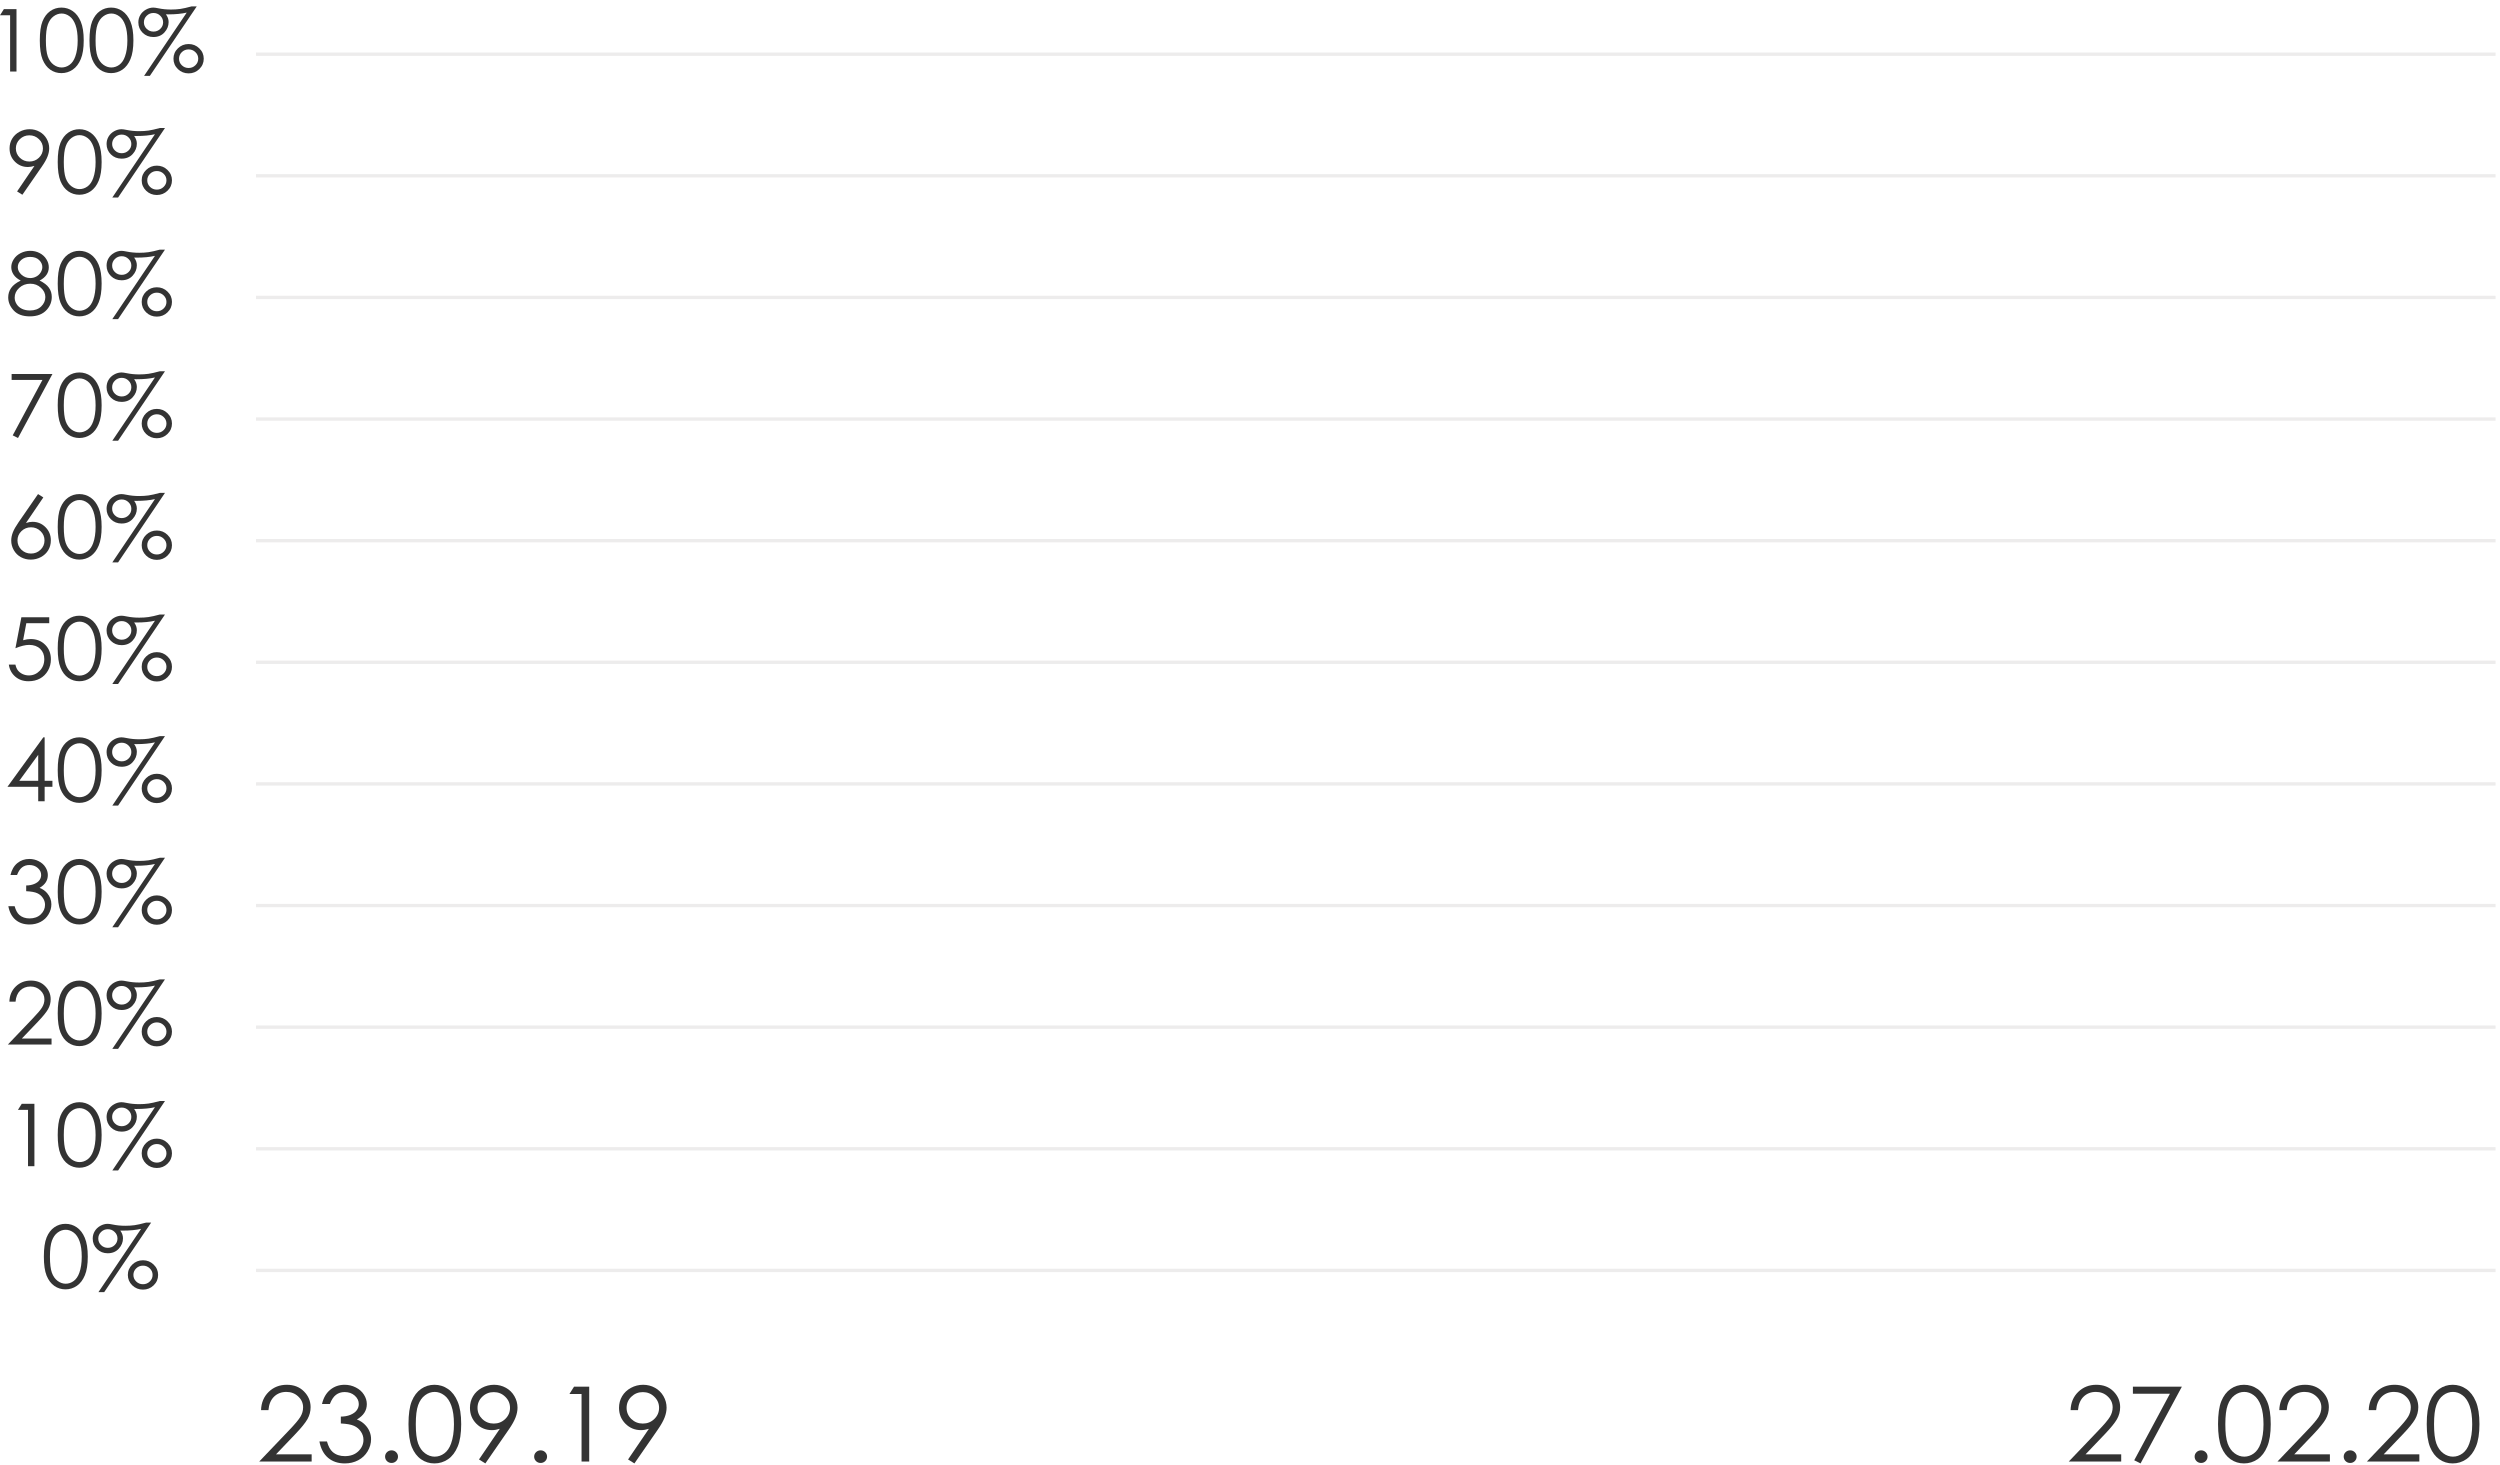 <svg  viewBox="0 0 372 218" fill="none" xmlns="http://www.w3.org/2000/svg">
<path opacity="0.29" d="M38.094 8.062H371.337" stroke="#8C8989" stroke-opacity="0.54" stroke-width="0.5" stroke-miterlimit="10"/>
<path opacity="0.29" d="M38.094 26.159H371.337" stroke="#8C8989" stroke-opacity="0.54" stroke-width="0.5" stroke-miterlimit="10"/>
<path opacity="0.29" d="M38.094 44.257H371.337" stroke="#8C8989" stroke-opacity="0.54" stroke-width="0.5" stroke-miterlimit="10"/>
<path opacity="0.29" d="M38.094 62.355H371.337" stroke="#8C8989" stroke-opacity="0.54" stroke-width="0.5" stroke-miterlimit="10"/>
<path opacity="0.29" d="M38.094 80.452H371.337" stroke="#8C8989" stroke-opacity="0.54" stroke-width="0.5" stroke-miterlimit="10"/>
<path opacity="0.29" d="M38.094 98.549H371.337" stroke="#8C8989" stroke-opacity="0.54" stroke-width="0.5" stroke-miterlimit="10"/>
<path opacity="0.29" d="M38.094 116.647H371.337" stroke="#8C8989" stroke-opacity="0.54" stroke-width="0.5" stroke-miterlimit="10"/>
<path opacity="0.29" d="M38.094 134.745H371.337" stroke="#8C8989" stroke-opacity="0.54" stroke-width="0.5" stroke-miterlimit="10"/>
<path opacity="0.29" d="M38.094 152.842H371.337" stroke="#8C8989" stroke-opacity="0.54" stroke-width="0.5" stroke-miterlimit="10"/>
<path opacity="0.29" d="M38.094 170.94H371.337" stroke="#8C8989" stroke-opacity="0.54" stroke-width="0.5" stroke-miterlimit="10"/>
<path opacity="0.29" d="M38.094 189.037H371.337" stroke="#8C8989" stroke-opacity="0.54" stroke-width="0.5" stroke-miterlimit="10"/>
<path d="M0.573 1.362H2.454V10.647H1.504V2.271H0L0.573 1.362Z" fill="#333333"/>
<path d="M5.923 6.008C5.923 4.784 6.057 3.837 6.326 3.168C6.6 2.499 6.984 1.992 7.478 1.646C7.973 1.301 8.526 1.129 9.138 1.129C9.759 1.129 10.321 1.304 10.824 1.653C11.327 1.998 11.724 2.518 12.015 3.212C12.31 3.906 12.458 4.838 12.458 6.008C12.458 7.174 12.312 8.101 12.021 8.792C11.735 9.482 11.338 10.004 10.83 10.357C10.323 10.706 9.759 10.881 9.138 10.881C8.526 10.881 7.975 10.71 7.485 10.37C6.995 10.029 6.611 9.522 6.333 8.848C6.06 8.171 5.923 7.224 5.923 6.008ZM6.828 6.027C6.828 7.075 6.923 7.868 7.114 8.407C7.309 8.941 7.596 9.347 7.973 9.625C8.351 9.902 8.75 10.041 9.171 10.041C9.596 10.041 9.993 9.907 10.362 9.637C10.731 9.364 11.011 8.956 11.201 8.413C11.44 7.752 11.559 6.957 11.559 6.027C11.559 5.093 11.453 4.329 11.24 3.736C11.028 3.138 10.733 2.703 10.355 2.429C9.982 2.151 9.587 2.013 9.171 2.013C8.745 2.013 8.346 2.151 7.973 2.429C7.6 2.703 7.316 3.109 7.12 3.647C6.925 4.182 6.828 4.975 6.828 6.027Z" fill="#333333"/>
<path d="M13.317 6.008C13.317 4.784 13.451 3.837 13.72 3.168C13.994 2.499 14.378 1.992 14.872 1.646C15.367 1.301 15.92 1.129 16.532 1.129C17.152 1.129 17.714 1.304 18.218 1.653C18.721 1.998 19.118 2.518 19.409 3.212C19.704 3.906 19.851 4.838 19.851 6.008C19.851 7.174 19.706 8.101 19.415 8.792C19.129 9.482 18.732 10.004 18.224 10.357C17.717 10.706 17.152 10.881 16.532 10.881C15.92 10.881 15.369 10.71 14.879 10.37C14.389 10.029 14.005 9.522 13.727 8.848C13.453 8.171 13.317 7.224 13.317 6.008ZM14.221 6.027C14.221 7.075 14.317 7.868 14.508 8.407C14.703 8.941 14.989 9.347 15.367 9.625C15.744 9.902 16.144 10.041 16.564 10.041C16.99 10.041 17.387 9.907 17.756 9.637C18.124 9.364 18.404 8.956 18.595 8.413C18.834 7.752 18.953 6.957 18.953 6.027C18.953 5.093 18.847 4.329 18.634 3.736C18.422 3.138 18.127 2.703 17.749 2.429C17.376 2.151 16.981 2.013 16.564 2.013C16.139 2.013 15.74 2.151 15.367 2.429C14.994 2.703 14.71 3.109 14.514 3.647C14.319 4.182 14.221 4.975 14.221 6.027Z" fill="#333333"/>
<path d="M29.276 0.952L22.299 11.291H21.439L27.785 1.874C27.035 2.05 26.119 2.139 25.039 2.139L24.687 2.132C24.956 2.494 25.091 2.877 25.091 3.281C25.091 3.858 24.883 4.373 24.466 4.828C24.054 5.282 23.505 5.509 22.819 5.509C22.19 5.509 21.661 5.299 21.231 4.878C20.802 4.453 20.587 3.938 20.587 3.332C20.587 2.928 20.684 2.562 20.88 2.233C21.075 1.901 21.353 1.634 21.713 1.432C22.073 1.23 22.442 1.129 22.819 1.129C22.98 1.129 23.245 1.167 23.613 1.242C24.177 1.36 24.789 1.419 25.449 1.419C25.935 1.419 26.393 1.39 26.822 1.331C27.256 1.268 27.818 1.142 28.508 0.952H29.276ZM22.839 1.931C22.444 1.931 22.108 2.067 21.83 2.341C21.552 2.61 21.413 2.936 21.413 3.319C21.413 3.702 21.552 4.028 21.83 4.297C22.108 4.567 22.444 4.701 22.839 4.701C23.234 4.701 23.57 4.567 23.848 4.297C24.13 4.028 24.271 3.702 24.271 3.319C24.271 2.936 24.13 2.61 23.848 2.341C23.57 2.067 23.234 1.931 22.839 1.931ZM28.065 6.551C28.686 6.551 29.215 6.765 29.653 7.195C30.096 7.62 30.317 8.133 30.317 8.735C30.317 9.337 30.096 9.852 29.653 10.281C29.215 10.706 28.686 10.919 28.065 10.919C27.445 10.919 26.913 10.706 26.471 10.281C26.032 9.852 25.813 9.337 25.813 8.735C25.813 8.133 26.032 7.62 26.471 7.195C26.913 6.765 27.445 6.551 28.065 6.551ZM28.065 7.352C27.671 7.352 27.334 7.487 27.056 7.756C26.779 8.026 26.64 8.352 26.64 8.735C26.64 9.118 26.779 9.444 27.056 9.713C27.334 9.982 27.671 10.117 28.065 10.117C28.46 10.117 28.797 9.982 29.074 9.713C29.356 9.444 29.497 9.118 29.497 8.735C29.497 8.352 29.356 8.026 29.074 7.756C28.797 7.487 28.46 7.352 28.065 7.352Z" fill="#333333"/>
<path d="M3.33 28.979L2.542 28.486L5.126 24.686C4.779 24.796 4.454 24.851 4.15 24.851C3.391 24.851 2.746 24.585 2.217 24.055C1.687 23.521 1.423 22.864 1.423 22.086C1.423 21.551 1.551 21.07 1.807 20.64C2.063 20.211 2.425 19.868 2.894 19.611C3.367 19.355 3.872 19.227 4.41 19.227C4.94 19.227 5.428 19.351 5.875 19.599C6.326 19.847 6.68 20.194 6.936 20.64C7.192 21.086 7.32 21.562 7.32 22.067C7.32 22.45 7.239 22.852 7.079 23.273C6.923 23.689 6.641 24.192 6.233 24.781L3.33 28.979ZM4.371 24.036C4.931 24.036 5.406 23.847 5.797 23.468C6.191 23.085 6.389 22.624 6.389 22.086C6.389 21.547 6.191 21.088 5.797 20.71C5.406 20.327 4.931 20.135 4.371 20.135C3.816 20.135 3.341 20.327 2.946 20.71C2.555 21.088 2.36 21.547 2.36 22.086C2.36 22.624 2.555 23.085 2.946 23.468C3.341 23.847 3.816 24.036 4.371 24.036Z" fill="#333333"/>
<path d="M8.589 24.106C8.589 22.881 8.723 21.934 8.992 21.265C9.266 20.596 9.65 20.089 10.144 19.744C10.639 19.399 11.192 19.227 11.804 19.227C12.425 19.227 12.986 19.401 13.49 19.75C13.993 20.095 14.39 20.615 14.681 21.309C14.976 22.004 15.123 22.936 15.123 24.106C15.123 25.271 14.978 26.199 14.687 26.889C14.401 27.579 14.004 28.101 13.496 28.455C12.989 28.804 12.425 28.979 11.804 28.979C11.192 28.979 10.641 28.808 10.151 28.467C9.661 28.126 9.277 27.619 8.999 26.946C8.726 26.268 8.589 25.322 8.589 24.106ZM9.494 24.125C9.494 25.172 9.589 25.966 9.78 26.504C9.975 27.039 10.261 27.445 10.639 27.722C11.017 28 11.416 28.139 11.837 28.139C12.262 28.139 12.659 28.004 13.028 27.735C13.397 27.462 13.676 27.053 13.867 26.511C14.106 25.85 14.225 25.055 14.225 24.125C14.225 23.19 14.119 22.427 13.906 21.833C13.694 21.236 13.399 20.8 13.021 20.527C12.648 20.249 12.253 20.11 11.837 20.11C11.411 20.11 11.012 20.249 10.639 20.527C10.266 20.8 9.982 21.206 9.786 21.745C9.591 22.279 9.494 23.073 9.494 24.125Z" fill="#333333"/>
<path d="M24.548 19.05L17.571 29.389H16.712L23.058 19.971C22.307 20.148 21.391 20.236 20.311 20.236L19.959 20.23C20.229 20.592 20.363 20.975 20.363 21.379C20.363 21.955 20.155 22.471 19.738 22.925C19.326 23.38 18.777 23.607 18.091 23.607C17.462 23.607 16.933 23.397 16.503 22.976C16.074 22.551 15.859 22.035 15.859 21.429C15.859 21.025 15.957 20.659 16.152 20.331C16.347 19.999 16.625 19.732 16.985 19.529C17.345 19.328 17.714 19.227 18.091 19.227C18.252 19.227 18.517 19.264 18.886 19.34C19.45 19.458 20.061 19.517 20.721 19.517C21.207 19.517 21.665 19.487 22.094 19.428C22.528 19.365 23.09 19.239 23.78 19.05H24.548ZM18.111 20.028C17.716 20.028 17.38 20.165 17.102 20.438C16.824 20.708 16.686 21.034 16.686 21.417C16.686 21.8 16.824 22.126 17.102 22.395C17.38 22.664 17.716 22.799 18.111 22.799C18.506 22.799 18.842 22.664 19.12 22.395C19.402 22.126 19.543 21.8 19.543 21.417C19.543 21.034 19.402 20.708 19.12 20.438C18.842 20.165 18.506 20.028 18.111 20.028ZM23.337 24.648C23.958 24.648 24.487 24.863 24.925 25.292C25.368 25.717 25.589 26.231 25.589 26.832C25.589 27.434 25.368 27.95 24.925 28.379C24.487 28.804 23.958 29.016 23.337 29.016C22.717 29.016 22.185 28.804 21.743 28.379C21.305 27.95 21.085 27.434 21.085 26.832C21.085 26.231 21.305 25.717 21.743 25.292C22.185 24.863 22.717 24.648 23.337 24.648ZM23.337 25.45C22.943 25.45 22.606 25.585 22.329 25.854C22.051 26.123 21.912 26.45 21.912 26.832C21.912 27.215 22.051 27.541 22.329 27.811C22.606 28.08 22.943 28.215 23.337 28.215C23.732 28.215 24.069 28.08 24.346 27.811C24.628 27.541 24.769 27.215 24.769 26.832C24.769 26.45 24.628 26.123 24.346 25.854C24.069 25.585 23.732 25.45 23.337 25.45Z" fill="#333333"/>
<path d="M5.894 41.749C6.541 42.06 7.003 42.416 7.281 42.816C7.563 43.215 7.704 43.67 7.704 44.179C7.704 44.894 7.463 45.526 6.981 46.072C6.391 46.742 5.547 47.076 4.449 47.076C3.391 47.076 2.588 46.784 2.041 46.199C1.494 45.61 1.221 44.962 1.221 44.255C1.221 43.737 1.364 43.272 1.651 42.86C1.937 42.443 2.414 42.073 3.083 41.749C2.614 41.513 2.262 41.221 2.028 40.871C1.794 40.522 1.677 40.148 1.677 39.748C1.677 39.344 1.8 38.95 2.048 38.568C2.299 38.18 2.644 37.877 3.083 37.659C3.525 37.436 4.002 37.324 4.514 37.324C5.013 37.324 5.476 37.436 5.901 37.659C6.326 37.882 6.658 38.185 6.897 38.568C7.14 38.95 7.261 39.352 7.261 39.773C7.261 40.194 7.146 40.569 6.916 40.897C6.69 41.225 6.35 41.509 5.894 41.749ZM4.469 38.227C3.944 38.227 3.508 38.378 3.161 38.681C2.818 38.98 2.646 39.338 2.646 39.754C2.646 40.167 2.831 40.541 3.2 40.878C3.573 41.21 4.007 41.376 4.501 41.376C4.818 41.376 5.118 41.301 5.4 41.149C5.682 40.998 5.901 40.791 6.057 40.531C6.218 40.266 6.298 40 6.298 39.735C6.298 39.361 6.142 39.016 5.829 38.7C5.517 38.385 5.063 38.227 4.469 38.227ZM4.514 42.216C3.855 42.216 3.302 42.424 2.855 42.841C2.408 43.253 2.184 43.735 2.184 44.286C2.184 44.627 2.28 44.949 2.471 45.252C2.662 45.555 2.928 45.788 3.271 45.953C3.614 46.117 4.011 46.199 4.462 46.199C5.161 46.199 5.716 45.999 6.129 45.599C6.541 45.199 6.747 44.732 6.747 44.198C6.747 43.68 6.528 43.222 6.09 42.822C5.656 42.418 5.131 42.216 4.514 42.216Z" fill="#333333"/>
<path d="M8.589 42.203C8.589 40.979 8.723 40.032 8.992 39.363C9.266 38.694 9.65 38.187 10.144 37.842C10.639 37.497 11.192 37.324 11.804 37.324C12.425 37.324 12.986 37.499 13.49 37.848C13.993 38.193 14.39 38.713 14.681 39.407C14.976 40.101 15.123 41.033 15.123 42.203C15.123 43.369 14.978 44.297 14.687 44.987C14.401 45.677 14.004 46.199 13.496 46.552C12.989 46.901 12.425 47.076 11.804 47.076C11.192 47.076 10.641 46.906 10.151 46.565C9.661 46.224 9.277 45.717 8.999 45.044C8.726 44.366 8.589 43.419 8.589 42.203ZM9.494 42.222C9.494 43.27 9.589 44.063 9.78 44.602C9.975 45.136 10.261 45.542 10.639 45.82C11.017 46.098 11.416 46.237 11.837 46.237C12.262 46.237 12.659 46.102 13.028 45.833C13.397 45.559 13.676 45.151 13.867 44.608C14.106 43.947 14.225 43.152 14.225 42.222C14.225 41.288 14.119 40.524 13.906 39.931C13.694 39.333 13.399 38.898 13.021 38.624C12.648 38.347 12.253 38.208 11.837 38.208C11.411 38.208 11.012 38.347 10.639 38.624C10.266 38.898 9.982 39.304 9.786 39.843C9.591 40.377 9.494 41.17 9.494 42.222Z" fill="#333333"/>
<path d="M24.548 37.147L17.571 47.486H16.712L23.058 38.069C22.307 38.246 21.391 38.334 20.311 38.334L19.959 38.328C20.229 38.69 20.363 39.072 20.363 39.477C20.363 40.053 20.155 40.569 19.738 41.023C19.326 41.477 18.777 41.705 18.091 41.705C17.462 41.705 16.933 41.494 16.503 41.073C16.074 40.648 15.859 40.133 15.859 39.527C15.859 39.123 15.957 38.757 16.152 38.429C16.347 38.096 16.625 37.829 16.985 37.627C17.345 37.425 17.714 37.324 18.091 37.324C18.252 37.324 18.517 37.362 18.886 37.438C19.45 37.556 20.061 37.614 20.721 37.614C21.207 37.614 21.665 37.585 22.094 37.526C22.528 37.463 23.09 37.337 23.78 37.147H24.548ZM18.111 38.126C17.716 38.126 17.38 38.263 17.102 38.536C16.824 38.805 16.686 39.131 16.686 39.514C16.686 39.897 16.824 40.223 17.102 40.493C17.38 40.762 17.716 40.897 18.111 40.897C18.506 40.897 18.842 40.762 19.12 40.493C19.402 40.223 19.543 39.897 19.543 39.514C19.543 39.131 19.402 38.805 19.12 38.536C18.842 38.263 18.506 38.126 18.111 38.126ZM23.337 42.746C23.958 42.746 24.487 42.961 24.925 43.39C25.368 43.815 25.589 44.328 25.589 44.93C25.589 45.532 25.368 46.047 24.925 46.477C24.487 46.901 23.958 47.114 23.337 47.114C22.717 47.114 22.185 46.901 21.743 46.477C21.305 46.047 21.085 45.532 21.085 44.93C21.085 44.328 21.305 43.815 21.743 43.39C22.185 42.961 22.717 42.746 23.337 42.746ZM23.337 43.548C22.943 43.548 22.606 43.682 22.329 43.952C22.051 44.221 21.912 44.547 21.912 44.93C21.912 45.313 22.051 45.639 22.329 45.908C22.606 46.178 22.943 46.312 23.337 46.312C23.732 46.312 24.069 46.178 24.346 45.908C24.628 45.639 24.769 45.313 24.769 44.93C24.769 44.547 24.628 44.221 24.346 43.952C24.069 43.682 23.732 43.548 23.337 43.548Z" fill="#333333"/>
<path d="M1.729 55.655H7.801L2.679 65.174L1.891 64.782L6.317 56.533H1.729V55.655Z" fill="#333333"/>
<path d="M8.589 60.301C8.589 59.076 8.723 58.13 8.992 57.461C9.266 56.791 9.65 56.284 10.144 55.939C10.639 55.594 11.192 55.422 11.804 55.422C12.425 55.422 12.986 55.596 13.49 55.946C13.993 56.291 14.39 56.81 14.681 57.505C14.976 58.199 15.123 59.131 15.123 60.301C15.123 61.467 14.978 62.394 14.687 63.084C14.401 63.775 14.004 64.296 13.496 64.65C12.989 64.999 12.425 65.174 11.804 65.174C11.192 65.174 10.641 65.003 10.151 64.662C9.661 64.322 9.277 63.815 8.999 63.141C8.726 62.464 8.589 61.517 8.589 60.301ZM9.494 60.32C9.494 61.368 9.589 62.161 9.78 62.699C9.975 63.234 10.261 63.64 10.639 63.918C11.017 64.195 11.416 64.334 11.837 64.334C12.262 64.334 12.659 64.2 13.028 63.93C13.397 63.657 13.676 63.249 13.867 62.706C14.106 62.045 14.225 61.25 14.225 60.32C14.225 59.386 14.119 58.622 13.906 58.029C13.694 57.431 13.399 56.995 13.021 56.722C12.648 56.444 12.253 56.305 11.837 56.305C11.411 56.305 11.012 56.444 10.639 56.722C10.266 56.995 9.982 57.402 9.786 57.94C9.591 58.475 9.494 59.268 9.494 60.32Z" fill="#333333"/>
<path d="M24.548 55.245L17.571 65.584H16.712L23.058 56.167C22.307 56.343 21.391 56.432 20.311 56.432L19.959 56.425C20.229 56.787 20.363 57.17 20.363 57.574C20.363 58.151 20.155 58.666 19.738 59.12C19.326 59.575 18.777 59.802 18.091 59.802C17.462 59.802 16.933 59.592 16.503 59.171C16.074 58.746 15.859 58.231 15.859 57.625C15.859 57.221 15.957 56.855 16.152 56.526C16.347 56.194 16.625 55.927 16.985 55.725C17.345 55.523 17.714 55.422 18.091 55.422C18.252 55.422 18.517 55.46 18.886 55.535C19.45 55.653 20.061 55.712 20.721 55.712C21.207 55.712 21.665 55.683 22.094 55.624C22.528 55.561 23.09 55.434 23.78 55.245H24.548ZM18.111 56.223C17.716 56.223 17.38 56.36 17.102 56.634C16.824 56.903 16.686 57.229 16.686 57.612C16.686 57.995 16.824 58.321 17.102 58.59C17.38 58.86 17.716 58.994 18.111 58.994C18.506 58.994 18.842 58.86 19.12 58.59C19.402 58.321 19.543 57.995 19.543 57.612C19.543 57.229 19.402 56.903 19.12 56.634C18.842 56.36 18.506 56.223 18.111 56.223ZM23.337 60.844C23.958 60.844 24.487 61.058 24.925 61.487C25.368 61.913 25.589 62.426 25.589 63.028C25.589 63.629 25.368 64.145 24.925 64.574C24.487 64.999 23.958 65.212 23.337 65.212C22.717 65.212 22.185 64.999 21.743 64.574C21.305 64.145 21.085 63.629 21.085 63.028C21.085 62.426 21.305 61.913 21.743 61.487C22.185 61.058 22.717 60.844 23.337 60.844ZM23.337 61.645C22.943 61.645 22.606 61.78 22.329 62.049C22.051 62.319 21.912 62.645 21.912 63.028C21.912 63.411 22.051 63.737 22.329 64.006C22.606 64.275 22.943 64.41 23.337 64.41C23.732 64.41 24.069 64.275 24.346 64.006C24.628 63.737 24.769 63.411 24.769 63.028C24.769 62.645 24.628 62.319 24.346 62.049C24.069 61.78 23.732 61.645 23.337 61.645Z" fill="#333333"/>
<path d="M5.66 73.519L6.447 74.018L3.864 77.818C4.211 77.704 4.536 77.647 4.84 77.647C5.599 77.647 6.244 77.915 6.773 78.449C7.302 78.979 7.567 79.633 7.567 80.412C7.567 80.946 7.439 81.43 7.183 81.864C6.927 82.293 6.562 82.636 6.09 82.893C5.621 83.145 5.115 83.271 4.573 83.271C4.048 83.271 3.56 83.149 3.109 82.905C2.662 82.657 2.31 82.31 2.054 81.864C1.798 81.418 1.67 80.94 1.67 80.431C1.67 80.052 1.748 79.655 1.904 79.238C2.065 78.817 2.349 78.312 2.757 77.723L5.66 73.519ZM4.612 78.462C4.057 78.462 3.582 78.653 3.187 79.036C2.796 79.415 2.601 79.876 2.601 80.418C2.601 80.957 2.796 81.418 3.187 81.801C3.582 82.179 4.057 82.369 4.612 82.369C5.167 82.369 5.64 82.179 6.031 81.801C6.426 81.418 6.623 80.957 6.623 80.418C6.623 79.876 6.426 79.415 6.031 79.036C5.64 78.653 5.167 78.462 4.612 78.462Z" fill="#333333"/>
<path d="M8.589 78.398C8.589 77.174 8.723 76.227 8.992 75.558C9.266 74.889 9.65 74.382 10.144 74.037C10.639 73.692 11.192 73.519 11.804 73.519C12.425 73.519 12.986 73.694 13.49 74.043C13.993 74.388 14.39 74.908 14.681 75.602C14.976 76.297 15.123 77.229 15.123 78.398C15.123 79.564 14.978 80.492 14.687 81.182C14.401 81.872 14.004 82.394 13.496 82.747C12.989 83.097 12.425 83.271 11.804 83.271C11.192 83.271 10.641 83.101 10.151 82.76C9.661 82.419 9.277 81.912 8.999 81.239C8.726 80.561 8.589 79.615 8.589 78.398ZM9.494 78.417C9.494 79.465 9.589 80.258 9.78 80.797C9.975 81.332 10.261 81.737 10.639 82.015C11.017 82.293 11.416 82.432 11.837 82.432C12.262 82.432 12.659 82.297 13.028 82.028C13.397 81.754 13.676 81.346 13.867 80.803C14.106 80.143 14.225 79.347 14.225 78.417C14.225 77.483 14.119 76.719 13.906 76.126C13.694 75.529 13.399 75.093 13.021 74.82C12.648 74.542 12.253 74.403 11.837 74.403C11.411 74.403 11.012 74.542 10.639 74.82C10.266 75.093 9.982 75.499 9.786 76.038C9.591 76.572 9.494 77.365 9.494 78.417Z" fill="#333333"/>
<path d="M24.548 73.343L17.571 83.682H16.712L23.058 74.264C22.307 74.441 21.391 74.529 20.311 74.529L19.959 74.523C20.229 74.885 20.363 75.268 20.363 75.672C20.363 76.248 20.155 76.764 19.738 77.218C19.326 77.673 18.777 77.9 18.091 77.9C17.462 77.9 16.933 77.689 16.503 77.269C16.074 76.844 15.859 76.328 15.859 75.722C15.859 75.318 15.957 74.952 16.152 74.624C16.347 74.291 16.625 74.024 16.985 73.822C17.345 73.62 17.714 73.519 18.091 73.519C18.252 73.519 18.517 73.557 18.886 73.633C19.45 73.751 20.061 73.81 20.721 73.81C21.207 73.81 21.665 73.78 22.094 73.721C22.528 73.658 23.09 73.532 23.78 73.343H24.548ZM18.111 74.321C17.716 74.321 17.38 74.458 17.102 74.731C16.824 75.001 16.686 75.327 16.686 75.71C16.686 76.093 16.824 76.419 17.102 76.688C17.38 76.957 17.716 77.092 18.111 77.092C18.506 77.092 18.842 76.957 19.12 76.688C19.402 76.419 19.543 76.093 19.543 75.71C19.543 75.327 19.402 75.001 19.12 74.731C18.842 74.458 18.506 74.321 18.111 74.321ZM23.337 78.941C23.958 78.941 24.487 79.156 24.925 79.585C25.368 80.01 25.589 80.523 25.589 81.125C25.589 81.727 25.368 82.243 24.925 82.672C24.487 83.097 23.958 83.309 23.337 83.309C22.717 83.309 22.185 83.097 21.743 82.672C21.305 82.243 21.085 81.727 21.085 81.125C21.085 80.523 21.305 80.01 21.743 79.585C22.185 79.156 22.717 78.941 23.337 78.941ZM23.337 79.743C22.943 79.743 22.606 79.878 22.329 80.147C22.051 80.416 21.912 80.742 21.912 81.125C21.912 81.508 22.051 81.834 22.329 82.104C22.606 82.373 22.943 82.508 23.337 82.508C23.732 82.508 24.069 82.373 24.346 82.104C24.628 81.834 24.769 81.508 24.769 81.125C24.769 80.742 24.628 80.416 24.346 80.147C24.069 79.878 23.732 79.743 23.337 79.743Z" fill="#333333"/>
<path d="M7.326 91.85V92.734H3.916L3.44 95.265C3.857 95.147 4.232 95.089 4.566 95.089C5.439 95.089 6.157 95.373 6.721 95.941C7.289 96.504 7.573 97.228 7.573 98.112C7.573 98.722 7.428 99.282 7.137 99.791C6.847 100.3 6.452 100.691 5.953 100.965C5.458 101.234 4.885 101.369 4.235 101.369C3.458 101.369 2.803 101.14 2.269 100.681C1.735 100.218 1.416 99.621 1.312 98.888H2.295C2.369 99.246 2.492 99.536 2.666 99.759C2.844 99.982 3.078 100.163 3.369 100.302C3.664 100.437 3.972 100.504 4.293 100.504C4.922 100.504 5.463 100.273 5.914 99.81C6.365 99.347 6.591 98.768 6.591 98.074C6.591 97.447 6.387 96.938 5.979 96.547C5.571 96.155 5.026 95.96 4.345 95.96C3.781 95.96 3.098 96.126 2.295 96.458L3.18 91.85H7.326Z" fill="#333333"/>
<path d="M8.589 96.496C8.589 95.272 8.723 94.325 8.992 93.656C9.266 92.987 9.65 92.48 10.144 92.135C10.639 91.79 11.192 91.617 11.804 91.617C12.425 91.617 12.986 91.792 13.49 92.141C13.993 92.486 14.39 93.006 14.681 93.7C14.976 94.394 15.123 95.326 15.123 96.496C15.123 97.662 14.978 98.59 14.687 99.28C14.401 99.97 14.004 100.492 13.496 100.845C12.989 101.194 12.425 101.369 11.804 101.369C11.192 101.369 10.641 101.199 10.151 100.858C9.661 100.517 9.277 100.01 8.999 99.337C8.726 98.659 8.589 97.712 8.589 96.496ZM9.494 96.515C9.494 97.563 9.589 98.356 9.78 98.895C9.975 99.429 10.261 99.835 10.639 100.113C11.017 100.391 11.416 100.529 11.837 100.529C12.262 100.529 12.659 100.395 13.028 100.125C13.397 99.852 13.676 99.444 13.867 98.901C14.106 98.24 14.225 97.445 14.225 96.515C14.225 95.581 14.119 94.817 13.906 94.224C13.694 93.626 13.399 93.191 13.021 92.917C12.648 92.639 12.253 92.501 11.837 92.501C11.411 92.501 11.012 92.639 10.639 92.917C10.266 93.191 9.982 93.597 9.786 94.135C9.591 94.67 9.494 95.463 9.494 96.515Z" fill="#333333"/>
<path d="M24.548 91.44L17.571 101.779H16.712L23.058 92.362C22.307 92.538 21.391 92.627 20.311 92.627L19.959 92.621C20.229 92.983 20.363 93.365 20.363 93.769C20.363 94.346 20.155 94.861 19.738 95.316C19.326 95.77 18.777 95.998 18.091 95.998C17.462 95.998 16.933 95.787 16.503 95.366C16.074 94.941 15.859 94.426 15.859 93.82C15.859 93.416 15.957 93.05 16.152 92.722C16.347 92.389 16.625 92.122 16.985 91.92C17.345 91.718 17.714 91.617 18.091 91.617C18.252 91.617 18.517 91.655 18.886 91.731C19.45 91.848 20.061 91.907 20.721 91.907C21.207 91.907 21.665 91.878 22.094 91.819C22.528 91.756 23.09 91.63 23.78 91.44H24.548ZM18.111 92.419C17.716 92.419 17.38 92.555 17.102 92.829C16.824 93.098 16.686 93.424 16.686 93.807C16.686 94.19 16.824 94.516 17.102 94.786C17.38 95.055 17.716 95.19 18.111 95.19C18.506 95.19 18.842 95.055 19.12 94.786C19.402 94.516 19.543 94.19 19.543 93.807C19.543 93.424 19.402 93.098 19.12 92.829C18.842 92.555 18.506 92.419 18.111 92.419ZM23.337 97.039C23.958 97.039 24.487 97.254 24.925 97.683C25.368 98.108 25.589 98.621 25.589 99.223C25.589 99.825 25.368 100.34 24.925 100.769C24.487 101.194 23.958 101.407 23.337 101.407C22.717 101.407 22.185 101.194 21.743 100.769C21.305 100.34 21.085 99.825 21.085 99.223C21.085 98.621 21.305 98.108 21.743 97.683C22.185 97.254 22.717 97.039 23.337 97.039ZM23.337 97.841C22.943 97.841 22.606 97.975 22.329 98.245C22.051 98.514 21.912 98.84 21.912 99.223C21.912 99.606 22.051 99.932 22.329 100.201C22.606 100.471 22.943 100.605 23.337 100.605C23.732 100.605 24.069 100.471 24.346 100.201C24.628 99.932 24.769 99.606 24.769 99.223C24.769 98.84 24.628 98.514 24.346 98.245C24.069 97.975 23.732 97.841 23.337 97.841Z" fill="#333333"/>
<path d="M6.447 109.715H6.643V116.184H7.801V117.074H6.643V119.233H5.686V117.074H1.11L6.447 109.715ZM5.686 116.184V112.315L2.868 116.184H5.686Z" fill="#333333"/>
<path d="M8.589 114.594C8.589 113.369 8.723 112.422 8.992 111.753C9.266 111.084 9.65 110.577 10.144 110.232C10.639 109.887 11.192 109.715 11.804 109.715C12.425 109.715 12.986 109.889 13.49 110.238C13.993 110.584 14.39 111.103 14.681 111.798C14.976 112.492 15.123 113.424 15.123 114.594C15.123 115.759 14.978 116.687 14.687 117.377C14.401 118.067 14.004 118.589 13.496 118.943C12.989 119.292 12.425 119.467 11.804 119.467C11.192 119.467 10.641 119.296 10.151 118.955C9.661 118.614 9.277 118.107 8.999 117.434C8.726 116.757 8.589 115.81 8.589 114.594ZM9.494 114.613C9.494 115.66 9.589 116.454 9.78 116.992C9.975 117.527 10.261 117.933 10.639 118.21C11.017 118.488 11.416 118.627 11.837 118.627C12.262 118.627 12.659 118.492 13.028 118.223C13.397 117.95 13.676 117.541 13.867 116.999C14.106 116.338 14.225 115.543 14.225 114.613C14.225 113.679 14.119 112.915 13.906 112.321C13.694 111.724 13.399 111.288 13.021 111.015C12.648 110.737 12.253 110.598 11.837 110.598C11.411 110.598 11.012 110.737 10.639 111.015C10.266 111.288 9.982 111.694 9.786 112.233C9.591 112.767 9.494 113.561 9.494 114.613Z" fill="#333333"/>
<path d="M24.548 109.538L17.571 119.877H16.712L23.058 110.459C22.307 110.636 21.391 110.725 20.311 110.725L19.959 110.718C20.229 111.08 20.363 111.463 20.363 111.867C20.363 112.443 20.155 112.959 19.738 113.413C19.326 113.868 18.777 114.095 18.091 114.095C17.462 114.095 16.933 113.885 16.503 113.464C16.074 113.039 15.859 112.523 15.859 111.917C15.859 111.514 15.957 111.147 16.152 110.819C16.347 110.487 16.625 110.22 16.985 110.018C17.345 109.816 17.714 109.715 18.091 109.715C18.252 109.715 18.517 109.752 18.886 109.828C19.45 109.946 20.061 110.005 20.721 110.005C21.207 110.005 21.665 109.976 22.094 109.917C22.528 109.853 23.09 109.727 23.78 109.538H24.548ZM18.111 110.516C17.716 110.516 17.38 110.653 17.102 110.926C16.824 111.196 16.686 111.522 16.686 111.905C16.686 112.288 16.824 112.614 17.102 112.883C17.38 113.153 17.716 113.287 18.111 113.287C18.506 113.287 18.842 113.153 19.12 112.883C19.402 112.614 19.543 112.288 19.543 111.905C19.543 111.522 19.402 111.196 19.12 110.926C18.842 110.653 18.506 110.516 18.111 110.516ZM23.337 115.137C23.958 115.137 24.487 115.351 24.925 115.78C25.368 116.205 25.589 116.719 25.589 117.321C25.589 117.922 25.368 118.438 24.925 118.867C24.487 119.292 23.958 119.504 23.337 119.504C22.717 119.504 22.185 119.292 21.743 118.867C21.305 118.438 21.085 117.922 21.085 117.321C21.085 116.719 21.305 116.205 21.743 115.78C22.185 115.351 22.717 115.137 23.337 115.137ZM23.337 115.938C22.943 115.938 22.606 116.073 22.329 116.342C22.051 116.611 21.912 116.938 21.912 117.321C21.912 117.703 22.051 118.03 22.329 118.299C22.606 118.568 22.943 118.703 23.337 118.703C23.732 118.703 24.069 118.568 24.346 118.299C24.628 118.03 24.769 117.703 24.769 117.321C24.769 116.938 24.628 116.611 24.346 116.342C24.069 116.073 23.732 115.938 23.337 115.938Z" fill="#333333"/>
<path d="M2.536 130.198H1.559C1.737 129.432 2.078 128.843 2.581 128.431C3.085 128.018 3.679 127.812 4.365 127.812C4.864 127.812 5.328 127.924 5.758 128.147C6.191 128.366 6.526 128.662 6.76 129.037C6.999 129.411 7.118 129.803 7.118 130.211C7.118 131.01 6.708 131.644 5.888 132.111C6.348 132.292 6.725 132.557 7.02 132.906C7.437 133.398 7.645 133.95 7.645 134.56C7.645 135.086 7.502 135.589 7.215 136.068C6.929 136.544 6.539 136.912 6.044 137.173C5.549 137.434 4.996 137.564 4.384 137.564C3.56 137.564 2.872 137.335 2.321 136.876C1.77 136.413 1.41 135.736 1.241 134.844H2.178C2.343 135.445 2.579 135.881 2.887 136.15C3.282 136.491 3.785 136.662 4.397 136.662C5.092 136.662 5.649 136.46 6.07 136.056C6.491 135.652 6.701 135.178 6.701 134.635C6.701 134.274 6.595 133.935 6.382 133.619C6.174 133.304 5.892 133.066 5.536 132.906C5.185 132.746 4.638 132.647 3.896 132.609V131.757C4.334 131.757 4.734 131.684 5.094 131.536C5.454 131.385 5.714 131.193 5.875 130.962C6.04 130.73 6.122 130.478 6.122 130.204C6.122 129.8 5.955 129.451 5.621 129.157C5.291 128.862 4.872 128.715 4.365 128.715C3.952 128.715 3.597 128.828 3.297 129.056C2.998 129.279 2.744 129.66 2.536 130.198Z" fill="#333333"/>
<path d="M8.589 132.691C8.589 131.467 8.723 130.52 8.992 129.851C9.266 129.182 9.65 128.675 10.144 128.33C10.639 127.985 11.192 127.812 11.804 127.812C12.425 127.812 12.986 127.987 13.49 128.336C13.993 128.681 14.39 129.201 14.681 129.895C14.976 130.589 15.123 131.522 15.123 132.691C15.123 133.857 14.978 134.785 14.687 135.475C14.401 136.165 14.004 136.687 13.496 137.04C12.989 137.39 12.425 137.564 11.804 137.564C11.192 137.564 10.641 137.394 10.151 137.053C9.661 136.712 9.277 136.205 8.999 135.532C8.726 134.854 8.589 133.907 8.589 132.691ZM9.494 132.71C9.494 133.758 9.589 134.551 9.78 135.09C9.975 135.624 10.261 136.03 10.639 136.308C11.017 136.586 11.416 136.725 11.837 136.725C12.262 136.725 12.659 136.59 13.028 136.321C13.397 136.047 13.676 135.639 13.867 135.096C14.106 134.436 14.225 133.64 14.225 132.71C14.225 131.776 14.119 131.012 13.906 130.419C13.694 129.822 13.399 129.386 13.021 129.112C12.648 128.835 12.253 128.696 11.837 128.696C11.411 128.696 11.012 128.835 10.639 129.112C10.266 129.386 9.982 129.792 9.786 130.331C9.591 130.865 9.494 131.658 9.494 132.71Z" fill="#333333"/>
<path d="M24.548 127.635L17.571 137.974H16.712L23.058 128.557C22.307 128.734 21.391 128.822 20.311 128.822L19.959 128.816C20.229 129.178 20.363 129.561 20.363 129.965C20.363 130.541 20.155 131.057 19.738 131.511C19.326 131.965 18.777 132.193 18.091 132.193C17.462 132.193 16.933 131.982 16.503 131.562C16.074 131.137 15.859 130.621 15.859 130.015C15.859 129.611 15.957 129.245 16.152 128.917C16.347 128.584 16.625 128.317 16.985 128.115C17.345 127.913 17.714 127.812 18.091 127.812C18.252 127.812 18.517 127.85 18.886 127.926C19.45 128.044 20.061 128.103 20.721 128.103C21.207 128.103 21.665 128.073 22.094 128.014C22.528 127.951 23.09 127.825 23.78 127.635H24.548ZM18.111 128.614C17.716 128.614 17.38 128.751 17.102 129.024C16.824 129.293 16.686 129.62 16.686 130.002C16.686 130.385 16.824 130.712 17.102 130.981C17.38 131.25 17.716 131.385 18.111 131.385C18.506 131.385 18.842 131.25 19.12 130.981C19.402 130.712 19.543 130.385 19.543 130.002C19.543 129.62 19.402 129.293 19.12 129.024C18.842 128.751 18.506 128.614 18.111 128.614ZM23.337 133.234C23.958 133.234 24.487 133.449 24.925 133.878C25.368 134.303 25.589 134.816 25.589 135.418C25.589 136.02 25.368 136.535 24.925 136.965C24.487 137.39 23.958 137.602 23.337 137.602C22.717 137.602 22.185 137.39 21.743 136.965C21.305 136.535 21.085 136.02 21.085 135.418C21.085 134.816 21.305 134.303 21.743 133.878C22.185 133.449 22.717 133.234 23.337 133.234ZM23.337 134.036C22.943 134.036 22.606 134.17 22.329 134.44C22.051 134.709 21.912 135.035 21.912 135.418C21.912 135.801 22.051 136.127 22.329 136.396C22.606 136.666 22.943 136.8 23.337 136.8C23.732 136.8 24.069 136.666 24.346 136.396C24.628 136.127 24.769 135.801 24.769 135.418C24.769 135.035 24.628 134.709 24.346 134.44C24.069 134.17 23.732 134.036 23.337 134.036Z" fill="#333333"/>
<path d="M2.314 149.053H1.397C1.423 148.136 1.737 147.383 2.341 146.794C2.948 146.204 3.696 145.91 4.586 145.91C5.467 145.91 6.178 146.185 6.721 146.737C7.268 147.288 7.541 147.938 7.541 148.687C7.541 149.213 7.411 149.708 7.15 150.17C6.89 150.629 6.385 151.252 5.634 152.039L3.252 154.532H7.671V155.428H1.169L4.827 151.597C5.569 150.827 6.05 150.257 6.272 149.886C6.497 149.512 6.61 149.118 6.61 148.706C6.61 148.184 6.408 147.736 6.005 147.362C5.606 146.983 5.115 146.794 4.534 146.794C3.922 146.794 3.412 146.991 3.004 147.387C2.601 147.782 2.371 148.338 2.314 149.053Z" fill="#333333"/>
<path d="M8.589 150.789C8.589 149.564 8.723 148.618 8.992 147.949C9.266 147.28 9.65 146.772 10.144 146.427C10.639 146.082 11.192 145.91 11.804 145.91C12.425 145.91 12.986 146.084 13.49 146.434C13.993 146.779 14.39 147.298 14.681 147.993C14.976 148.687 15.123 149.619 15.123 150.789C15.123 151.955 14.978 152.882 14.687 153.573C14.401 154.263 14.004 154.784 13.496 155.138C12.989 155.487 12.425 155.662 11.804 155.662C11.192 155.662 10.641 155.491 10.151 155.151C9.661 154.81 9.277 154.303 8.999 153.629C8.726 152.952 8.589 152.005 8.589 150.789ZM9.494 150.808C9.494 151.856 9.589 152.649 9.78 153.188C9.975 153.722 10.261 154.128 10.639 154.406C11.017 154.683 11.416 154.822 11.837 154.822C12.262 154.822 12.659 154.688 13.028 154.418C13.397 154.145 13.676 153.737 13.867 153.194C14.106 152.533 14.225 151.738 14.225 150.808C14.225 149.874 14.119 149.11 13.906 148.517C13.694 147.919 13.399 147.484 13.021 147.21C12.648 146.932 12.253 146.794 11.837 146.794C11.411 146.794 11.012 146.932 10.639 147.21C10.266 147.484 9.982 147.89 9.786 148.428C9.591 148.963 9.494 149.756 9.494 150.808Z" fill="#333333"/>
<path d="M24.548 145.733L17.571 156.072H16.712L23.058 146.655C22.307 146.831 21.391 146.92 20.311 146.92L19.959 146.913C20.229 147.275 20.363 147.658 20.363 148.062C20.363 148.639 20.155 149.154 19.738 149.609C19.326 150.063 18.777 150.29 18.091 150.29C17.462 150.29 16.933 150.08 16.503 149.659C16.074 149.234 15.859 148.719 15.859 148.113C15.859 147.709 15.957 147.343 16.152 147.014C16.347 146.682 16.625 146.415 16.985 146.213C17.345 146.011 17.714 145.91 18.091 145.91C18.252 145.91 18.517 145.948 18.886 146.023C19.45 146.141 20.061 146.2 20.721 146.2C21.207 146.2 21.665 146.171 22.094 146.112C22.528 146.049 23.09 145.922 23.78 145.733H24.548ZM18.111 146.711C17.716 146.711 17.38 146.848 17.102 147.122C16.824 147.391 16.686 147.717 16.686 148.1C16.686 148.483 16.824 148.809 17.102 149.078C17.38 149.348 17.716 149.482 18.111 149.482C18.506 149.482 18.842 149.348 19.12 149.078C19.402 148.809 19.543 148.483 19.543 148.1C19.543 147.717 19.402 147.391 19.12 147.122C18.842 146.848 18.506 146.711 18.111 146.711ZM23.337 151.332C23.958 151.332 24.487 151.546 24.925 151.976C25.368 152.401 25.589 152.914 25.589 153.516C25.589 154.117 25.368 154.633 24.925 155.062C24.487 155.487 23.958 155.7 23.337 155.7C22.717 155.7 22.185 155.487 21.743 155.062C21.305 154.633 21.085 154.117 21.085 153.516C21.085 152.914 21.305 152.401 21.743 151.976C22.185 151.546 22.717 151.332 23.337 151.332ZM23.337 152.133C22.943 152.133 22.606 152.268 22.329 152.537C22.051 152.807 21.912 153.133 21.912 153.516C21.912 153.899 22.051 154.225 22.329 154.494C22.606 154.763 22.943 154.898 23.337 154.898C23.732 154.898 24.069 154.763 24.346 154.494C24.628 154.225 24.769 153.899 24.769 153.516C24.769 153.133 24.628 152.807 24.346 152.537C24.069 152.268 23.732 152.133 23.337 152.133Z" fill="#333333"/>
<path d="M3.239 164.241H5.12V173.526H4.169V165.15H2.666L3.239 164.241Z" fill="#333333"/>
<path d="M8.589 168.887C8.589 167.662 8.723 166.715 8.992 166.046C9.266 165.377 9.65 164.87 10.144 164.525C10.639 164.18 11.192 164.007 11.804 164.007C12.425 164.007 12.986 164.182 13.49 164.531C13.993 164.876 14.39 165.396 14.681 166.09C14.976 166.785 15.123 167.717 15.123 168.887C15.123 170.052 14.978 170.98 14.687 171.67C14.401 172.36 14.004 172.882 13.496 173.236C12.989 173.585 12.425 173.759 11.804 173.759C11.192 173.759 10.641 173.589 10.151 173.248C9.661 172.907 9.277 172.4 8.999 171.727C8.726 171.049 8.589 170.103 8.589 168.887ZM9.494 168.906C9.494 169.953 9.589 170.747 9.78 171.285C9.975 171.82 10.261 172.226 10.639 172.503C11.017 172.781 11.416 172.92 11.837 172.92C12.262 172.92 12.659 172.785 13.028 172.516C13.397 172.242 13.676 171.834 13.867 171.291C14.106 170.631 14.225 169.835 14.225 168.906C14.225 167.971 14.119 167.208 13.906 166.614C13.694 166.017 13.399 165.581 13.021 165.308C12.648 165.03 12.253 164.891 11.837 164.891C11.411 164.891 11.012 165.03 10.639 165.308C10.266 165.581 9.982 165.987 9.786 166.526C9.591 167.06 9.494 167.854 9.494 168.906Z" fill="#333333"/>
<path d="M24.548 163.831L17.571 174.17H16.712L23.058 164.752C22.307 164.929 21.391 165.017 20.311 165.017L19.959 165.011C20.229 165.373 20.363 165.756 20.363 166.16C20.363 166.736 20.155 167.252 19.738 167.706C19.326 168.161 18.777 168.388 18.091 168.388C17.462 168.388 16.933 168.178 16.503 167.757C16.074 167.332 15.859 166.816 15.859 166.21C15.859 165.806 15.957 165.44 16.152 165.112C16.347 164.78 16.625 164.512 16.985 164.31C17.345 164.108 17.714 164.007 18.091 164.007C18.252 164.007 18.517 164.045 18.886 164.121C19.45 164.239 20.061 164.298 20.721 164.298C21.207 164.298 21.665 164.268 22.094 164.209C22.528 164.146 23.09 164.02 23.78 163.831H24.548ZM18.111 164.809C17.716 164.809 17.38 164.946 17.102 165.219C16.824 165.489 16.686 165.815 16.686 166.198C16.686 166.581 16.824 166.907 17.102 167.176C17.38 167.445 17.716 167.58 18.111 167.58C18.506 167.58 18.842 167.445 19.12 167.176C19.402 166.907 19.543 166.581 19.543 166.198C19.543 165.815 19.402 165.489 19.12 165.219C18.842 164.946 18.506 164.809 18.111 164.809ZM23.337 169.429C23.958 169.429 24.487 169.644 24.925 170.073C25.368 170.498 25.589 171.012 25.589 171.613C25.589 172.215 25.368 172.731 24.925 173.16C24.487 173.585 23.958 173.797 23.337 173.797C22.717 173.797 22.185 173.585 21.743 173.16C21.305 172.731 21.085 172.215 21.085 171.613C21.085 171.012 21.305 170.498 21.743 170.073C22.185 169.644 22.717 169.429 23.337 169.429ZM23.337 170.231C22.943 170.231 22.606 170.366 22.329 170.635C22.051 170.904 21.912 171.23 21.912 171.613C21.912 171.996 22.051 172.322 22.329 172.592C22.606 172.861 22.943 172.996 23.337 172.996C23.732 172.996 24.069 172.861 24.346 172.592C24.628 172.322 24.769 171.996 24.769 171.613C24.769 171.23 24.628 170.904 24.346 170.635C24.069 170.366 23.732 170.231 23.337 170.231Z" fill="#333333"/>
<path d="M6.527 186.984C6.527 185.76 6.661 184.813 6.93 184.144C7.204 183.475 7.588 182.968 8.082 182.623C8.577 182.278 9.13 182.105 9.742 182.105C10.363 182.105 10.925 182.28 11.428 182.629C11.931 182.974 12.328 183.494 12.619 184.188C12.914 184.882 13.062 185.814 13.062 186.984C13.062 188.15 12.916 189.078 12.626 189.768C12.339 190.458 11.942 190.98 11.434 191.333C10.927 191.682 10.363 191.857 9.742 191.857C9.13 191.857 8.579 191.687 8.089 191.346C7.599 191.005 7.215 190.498 6.937 189.825C6.664 189.147 6.527 188.2 6.527 186.984ZM7.432 187.003C7.432 188.051 7.527 188.844 7.718 189.383C7.913 189.917 8.2 190.323 8.577 190.601C8.955 190.879 9.354 191.018 9.775 191.018C10.2 191.018 10.597 190.883 10.966 190.614C11.335 190.34 11.614 189.932 11.805 189.389C12.044 188.728 12.163 187.933 12.163 187.003C12.163 186.069 12.057 185.305 11.845 184.712C11.632 184.114 11.337 183.679 10.959 183.405C10.586 183.128 10.191 182.989 9.775 182.989C9.349 182.989 8.95 183.128 8.577 183.405C8.204 183.679 7.92 184.085 7.724 184.624C7.529 185.158 7.432 185.951 7.432 187.003Z" fill="#333333"/>
<path d="M22.486 181.928L15.509 192.267H14.65L20.996 182.85C20.245 183.027 19.329 183.115 18.249 183.115L17.898 183.109C18.166 183.471 18.301 183.854 18.301 184.257C18.301 184.834 18.093 185.349 17.676 185.804C17.264 186.258 16.715 186.486 16.029 186.486C15.4 186.486 14.871 186.275 14.441 185.854C14.012 185.429 13.797 184.914 13.797 184.308C13.797 183.904 13.895 183.538 14.09 183.21C14.285 182.877 14.563 182.61 14.923 182.408C15.283 182.206 15.652 182.105 16.029 182.105C16.19 182.105 16.455 182.143 16.824 182.219C17.388 182.337 18 182.395 18.659 182.395C19.145 182.395 19.603 182.366 20.032 182.307C20.466 182.244 21.028 182.118 21.718 181.928H22.486ZM16.049 182.907C15.654 182.907 15.318 183.043 15.04 183.317C14.762 183.586 14.624 183.912 14.624 184.295C14.624 184.678 14.762 185.004 15.04 185.274C15.318 185.543 15.654 185.678 16.049 185.678C16.444 185.678 16.78 185.543 17.058 185.274C17.34 185.004 17.481 184.678 17.481 184.295C17.481 183.912 17.34 183.586 17.058 183.317C16.78 183.043 16.444 182.907 16.049 182.907ZM21.276 187.527C21.896 187.527 22.425 187.742 22.864 188.171C23.306 188.596 23.527 189.109 23.527 189.711C23.527 190.313 23.306 190.828 22.864 191.257C22.425 191.682 21.896 191.895 21.276 191.895C20.655 191.895 20.123 191.682 19.681 191.257C19.243 190.828 19.023 190.313 19.023 189.711C19.023 189.109 19.243 188.596 19.681 188.171C20.123 187.742 20.655 187.527 21.276 187.527ZM21.276 188.329C20.881 188.329 20.544 188.463 20.267 188.733C19.989 189.002 19.85 189.328 19.85 189.711C19.85 190.094 19.989 190.42 20.267 190.689C20.544 190.959 20.881 191.093 21.276 191.093C21.67 191.093 22.007 190.959 22.284 190.689C22.566 190.42 22.707 190.094 22.707 189.711C22.707 189.328 22.566 189.002 22.284 188.733C22.007 188.463 21.67 188.329 21.276 188.329Z" fill="#333333"/>
<path d="M39.946 209.827H38.845C38.876 208.726 39.254 207.822 39.977 207.116C40.706 206.409 41.605 206.055 42.672 206.055C43.729 206.055 44.583 206.386 45.234 207.047C45.89 207.709 46.218 208.489 46.218 209.388C46.218 210.019 46.062 210.612 45.749 211.168C45.437 211.718 44.83 212.466 43.929 213.41L41.071 216.402H46.374V217.477H38.572L42.961 212.88C43.851 211.956 44.429 211.271 44.695 210.827C44.966 210.378 45.101 209.905 45.101 209.411C45.101 208.784 44.859 208.247 44.375 207.797C43.896 207.343 43.307 207.116 42.61 207.116C41.875 207.116 41.264 207.353 40.774 207.828C40.29 208.302 40.014 208.969 39.946 209.827Z" fill="#333333"/>
<path d="M49.084 208.918H47.913C48.126 207.999 48.535 207.292 49.139 206.797C49.743 206.303 50.456 206.055 51.279 206.055C51.878 206.055 52.435 206.189 52.95 206.457C53.471 206.719 53.872 207.075 54.153 207.525C54.44 207.974 54.583 208.444 54.583 208.933C54.583 209.893 54.091 210.653 53.107 211.213C53.659 211.43 54.112 211.749 54.466 212.168C54.966 212.758 55.215 213.42 55.215 214.152C55.215 214.783 55.044 215.387 54.7 215.962C54.356 216.533 53.888 216.975 53.294 217.288C52.701 217.601 52.037 217.758 51.303 217.758C50.313 217.758 49.488 217.482 48.827 216.932C48.165 216.376 47.733 215.563 47.53 214.493H48.655C48.853 215.215 49.136 215.738 49.506 216.061C49.98 216.47 50.584 216.674 51.318 216.674C52.151 216.674 52.82 216.432 53.325 215.947C53.831 215.462 54.083 214.894 54.083 214.243C54.083 213.809 53.956 213.402 53.7 213.024C53.45 212.645 53.112 212.36 52.685 212.168C52.263 211.976 51.607 211.857 50.717 211.812V210.789C51.243 210.789 51.722 210.701 52.154 210.524C52.586 210.342 52.898 210.112 53.091 209.835C53.289 209.557 53.388 209.254 53.388 208.926C53.388 208.441 53.187 208.022 52.786 207.668C52.391 207.315 51.888 207.138 51.279 207.138C50.784 207.138 50.358 207.275 49.998 207.547C49.639 207.815 49.334 208.272 49.084 208.918Z" fill="#333333"/>
<path d="M58.262 215.811C58.527 215.811 58.754 215.902 58.941 216.084C59.129 216.265 59.222 216.488 59.222 216.75C59.222 217.008 59.129 217.23 58.941 217.417C58.754 217.598 58.527 217.689 58.262 217.689C57.996 217.689 57.77 217.598 57.582 217.417C57.395 217.23 57.301 217.008 57.301 216.75C57.301 216.488 57.395 216.265 57.582 216.084C57.77 215.902 57.996 215.811 58.262 215.811Z" fill="#333333"/>
<path d="M60.784 211.91C60.784 210.441 60.946 209.305 61.269 208.502C61.597 207.699 62.057 207.09 62.651 206.676C63.245 206.262 63.908 206.055 64.643 206.055C65.387 206.055 66.062 206.265 66.666 206.684C67.27 207.098 67.746 207.721 68.095 208.555C68.449 209.388 68.626 210.506 68.626 211.91C68.626 213.309 68.451 214.422 68.103 215.25C67.759 216.079 67.283 216.705 66.673 217.129C66.064 217.548 65.387 217.758 64.643 217.758C63.908 217.758 63.247 217.553 62.659 217.144C62.07 216.735 61.61 216.126 61.276 215.319C60.948 214.506 60.784 213.369 60.784 211.91ZM61.87 211.933C61.87 213.19 61.984 214.142 62.214 214.788C62.448 215.43 62.792 215.917 63.245 216.25C63.698 216.583 64.177 216.75 64.682 216.75C65.192 216.75 65.668 216.589 66.111 216.265C66.554 215.937 66.889 215.447 67.119 214.796C67.405 214.003 67.548 213.049 67.548 211.933C67.548 210.812 67.421 209.895 67.165 209.183C66.91 208.466 66.556 207.944 66.103 207.615C65.655 207.282 65.182 207.116 64.682 207.116C64.171 207.116 63.692 207.282 63.245 207.615C62.797 207.944 62.456 208.431 62.221 209.077C61.987 209.719 61.87 210.67 61.87 211.933Z" fill="#333333"/>
<path d="M72.219 217.758L71.274 217.167L74.374 212.607C73.958 212.738 73.567 212.804 73.203 212.804C72.292 212.804 71.518 212.486 70.883 211.85C70.248 211.208 69.93 210.421 69.93 209.486C69.93 208.845 70.084 208.267 70.391 207.752C70.698 207.237 71.133 206.825 71.695 206.517C72.263 206.209 72.87 206.055 73.515 206.055C74.15 206.055 74.736 206.204 75.273 206.502C75.814 206.8 76.239 207.217 76.546 207.752C76.853 208.287 77.007 208.858 77.007 209.464C77.007 209.923 76.91 210.405 76.718 210.91C76.53 211.41 76.192 212.014 75.702 212.721L72.219 217.758ZM73.468 211.827C74.14 211.827 74.71 211.6 75.179 211.145C75.653 210.686 75.89 210.133 75.89 209.486C75.89 208.84 75.653 208.29 75.179 207.835C74.71 207.376 74.14 207.146 73.468 207.146C72.802 207.146 72.232 207.376 71.758 207.835C71.289 208.29 71.055 208.84 71.055 209.486C71.055 210.133 71.289 210.686 71.758 211.145C72.232 211.6 72.802 211.827 73.468 211.827Z" fill="#333333"/>
<path d="M80.443 215.811C80.709 215.811 80.935 215.902 81.123 216.084C81.31 216.265 81.404 216.488 81.404 216.75C81.404 217.008 81.31 217.23 81.123 217.417C80.935 217.598 80.709 217.689 80.443 217.689C80.177 217.689 79.951 217.598 79.764 217.417C79.576 217.23 79.482 217.008 79.482 216.75C79.482 216.488 79.576 216.265 79.764 216.084C79.951 215.902 80.177 215.811 80.443 215.811Z" fill="#333333"/>
<path d="M85.418 206.335H87.675V217.477H86.535V207.426H84.731L85.418 206.335Z" fill="#333333"/>
<path d="M94.4 217.758L93.455 217.167L96.556 212.607C96.139 212.738 95.749 212.804 95.384 212.804C94.473 212.804 93.7 212.486 93.065 211.85C92.429 211.208 92.112 210.421 92.112 209.486C92.112 208.845 92.265 208.267 92.573 207.752C92.88 207.237 93.315 206.825 93.877 206.517C94.445 206.209 95.051 206.055 95.697 206.055C96.332 206.055 96.918 206.204 97.454 206.502C97.996 206.8 98.42 207.217 98.727 207.752C99.034 208.287 99.188 208.858 99.188 209.464C99.188 209.923 99.092 210.405 98.899 210.91C98.712 211.41 98.373 212.014 97.884 212.721L94.4 217.758ZM95.65 211.827C96.322 211.827 96.892 211.6 97.36 211.145C97.834 210.686 98.071 210.133 98.071 209.486C98.071 208.84 97.834 208.29 97.36 207.835C96.892 207.376 96.322 207.146 95.65 207.146C94.983 207.146 94.413 207.376 93.939 207.835C93.471 208.29 93.237 208.84 93.237 209.486C93.237 210.133 93.471 210.686 93.939 211.145C94.413 211.6 94.983 211.827 95.65 211.827Z" fill="#333333"/>
<path d="M309.207 209.827H308.105C308.137 208.726 308.514 207.822 309.238 207.116C309.967 206.409 310.865 206.055 311.933 206.055C312.99 206.055 313.843 206.386 314.494 207.047C315.15 207.709 315.478 208.489 315.478 209.388C315.478 210.019 315.322 210.612 315.01 211.168C314.697 211.718 314.091 212.466 313.19 213.41L310.331 216.402H315.635V217.477H307.832L312.222 212.88C313.112 211.956 313.69 211.271 313.955 210.827C314.226 210.378 314.362 209.905 314.362 209.411C314.362 208.784 314.119 208.247 313.635 207.797C313.156 207.343 312.568 207.116 311.87 207.116C311.136 207.116 310.524 207.353 310.035 207.828C309.55 208.302 309.274 208.969 309.207 209.827Z" fill="#333333"/>
<path d="M317.376 206.335H324.663L318.517 217.758L317.572 217.288L322.883 207.388H317.376V206.335Z" fill="#333333"/>
<path d="M327.522 215.811C327.788 215.811 328.014 215.902 328.202 216.084C328.389 216.265 328.483 216.488 328.483 216.75C328.483 217.008 328.389 217.23 328.202 217.417C328.014 217.598 327.788 217.689 327.522 217.689C327.257 217.689 327.03 217.598 326.843 217.417C326.655 217.23 326.561 217.008 326.561 216.75C326.561 216.488 326.655 216.265 326.843 216.084C327.03 215.902 327.257 215.811 327.522 215.811Z" fill="#333333"/>
<path d="M330.045 211.91C330.045 210.441 330.206 209.305 330.529 208.502C330.857 207.699 331.318 207.09 331.912 206.676C332.505 206.262 333.169 206.055 333.903 206.055C334.648 206.055 335.322 206.265 335.926 206.684C336.53 207.098 337.006 207.721 337.355 208.555C337.709 209.388 337.886 210.506 337.886 211.91C337.886 213.309 337.712 214.422 337.363 215.25C337.02 216.079 336.543 216.705 335.934 217.129C335.325 217.548 334.648 217.758 333.903 217.758C333.169 217.758 332.508 217.553 331.919 217.144C331.331 216.735 330.87 216.126 330.537 215.319C330.209 214.506 330.045 213.369 330.045 211.91ZM331.13 211.933C331.13 213.19 331.245 214.142 331.474 214.788C331.708 215.43 332.052 215.917 332.505 216.25C332.958 216.583 333.437 216.75 333.942 216.75C334.453 216.75 334.929 216.589 335.372 216.265C335.814 215.937 336.15 215.447 336.379 214.796C336.665 214.003 336.809 213.049 336.809 211.933C336.809 210.812 336.681 209.895 336.426 209.183C336.171 208.466 335.817 207.944 335.364 207.615C334.916 207.282 334.442 207.116 333.942 207.116C333.432 207.116 332.953 207.282 332.505 207.615C332.057 207.944 331.716 208.431 331.482 209.077C331.248 209.719 331.13 210.67 331.13 211.933Z" fill="#333333"/>
<path d="M340.261 209.827H339.16C339.191 208.726 339.568 207.822 340.292 207.116C341.021 206.409 341.919 206.055 342.987 206.055C344.044 206.055 344.898 206.386 345.548 207.047C346.205 207.709 346.533 208.489 346.533 209.388C346.533 210.019 346.376 210.612 346.064 211.168C345.752 211.718 345.145 212.466 344.244 213.41L341.386 216.402H346.689V217.477H338.886L343.276 212.88C344.166 211.956 344.744 211.271 345.01 210.827C345.28 210.378 345.416 209.905 345.416 209.411C345.416 208.784 345.174 208.247 344.689 207.797C344.21 207.343 343.622 207.116 342.924 207.116C342.19 207.116 341.578 207.353 341.089 207.828C340.604 208.302 340.329 208.969 340.261 209.827Z" fill="#333333"/>
<path d="M349.704 215.811C349.969 215.811 350.196 215.902 350.383 216.084C350.571 216.265 350.664 216.488 350.664 216.75C350.664 217.008 350.571 217.23 350.383 217.417C350.196 217.598 349.969 217.689 349.704 217.689C349.438 217.689 349.212 217.598 349.024 217.417C348.837 217.23 348.743 217.008 348.743 216.75C348.743 216.488 348.837 216.265 349.024 216.084C349.212 215.902 349.438 215.811 349.704 215.811Z" fill="#333333"/>
<path d="M353.57 209.827H352.468C352.5 208.726 352.877 207.822 353.601 207.116C354.33 206.409 355.228 206.055 356.296 206.055C357.353 206.055 358.206 206.386 358.857 207.047C359.513 207.709 359.841 208.489 359.841 209.388C359.841 210.019 359.685 210.612 359.373 211.168C359.06 211.718 358.454 212.466 357.553 213.41L354.694 216.402H359.998V217.477H352.195L356.585 212.88C357.475 211.956 358.053 211.271 358.318 210.827C358.589 210.378 358.725 209.905 358.725 209.411C358.725 208.784 358.482 208.247 357.998 207.797C357.519 207.343 356.931 207.116 356.233 207.116C355.499 207.116 354.887 207.353 354.398 207.828C353.913 208.302 353.637 208.969 353.57 209.827Z" fill="#333333"/>
<path d="M361.099 211.91C361.099 210.441 361.26 209.305 361.583 208.502C361.911 207.699 362.372 207.09 362.966 206.676C363.559 206.262 364.223 206.055 364.957 206.055C365.702 206.055 366.376 206.265 366.98 206.684C367.584 207.098 368.061 207.721 368.409 208.555C368.764 209.388 368.941 210.506 368.941 211.91C368.941 213.309 368.766 214.422 368.417 215.25C368.074 216.079 367.597 216.705 366.988 217.129C366.379 217.548 365.702 217.758 364.957 217.758C364.223 217.758 363.562 217.553 362.973 217.144C362.385 216.735 361.924 216.126 361.591 215.319C361.263 214.506 361.099 213.369 361.099 211.91ZM362.185 211.933C362.185 213.19 362.299 214.142 362.528 214.788C362.763 215.43 363.106 215.917 363.559 216.25C364.012 216.583 364.491 216.75 364.996 216.75C365.507 216.75 365.983 216.589 366.426 216.265C366.868 215.937 367.204 215.447 367.433 214.796C367.72 214.003 367.863 213.049 367.863 211.933C367.863 210.812 367.735 209.895 367.48 209.183C367.225 208.466 366.871 207.944 366.418 207.615C365.97 207.282 365.496 207.116 364.996 207.116C364.486 207.116 364.007 207.282 363.559 207.615C363.111 207.944 362.77 208.431 362.536 209.077C362.302 209.719 362.185 210.67 362.185 211.933Z" fill="#333333"/>
</svg>
